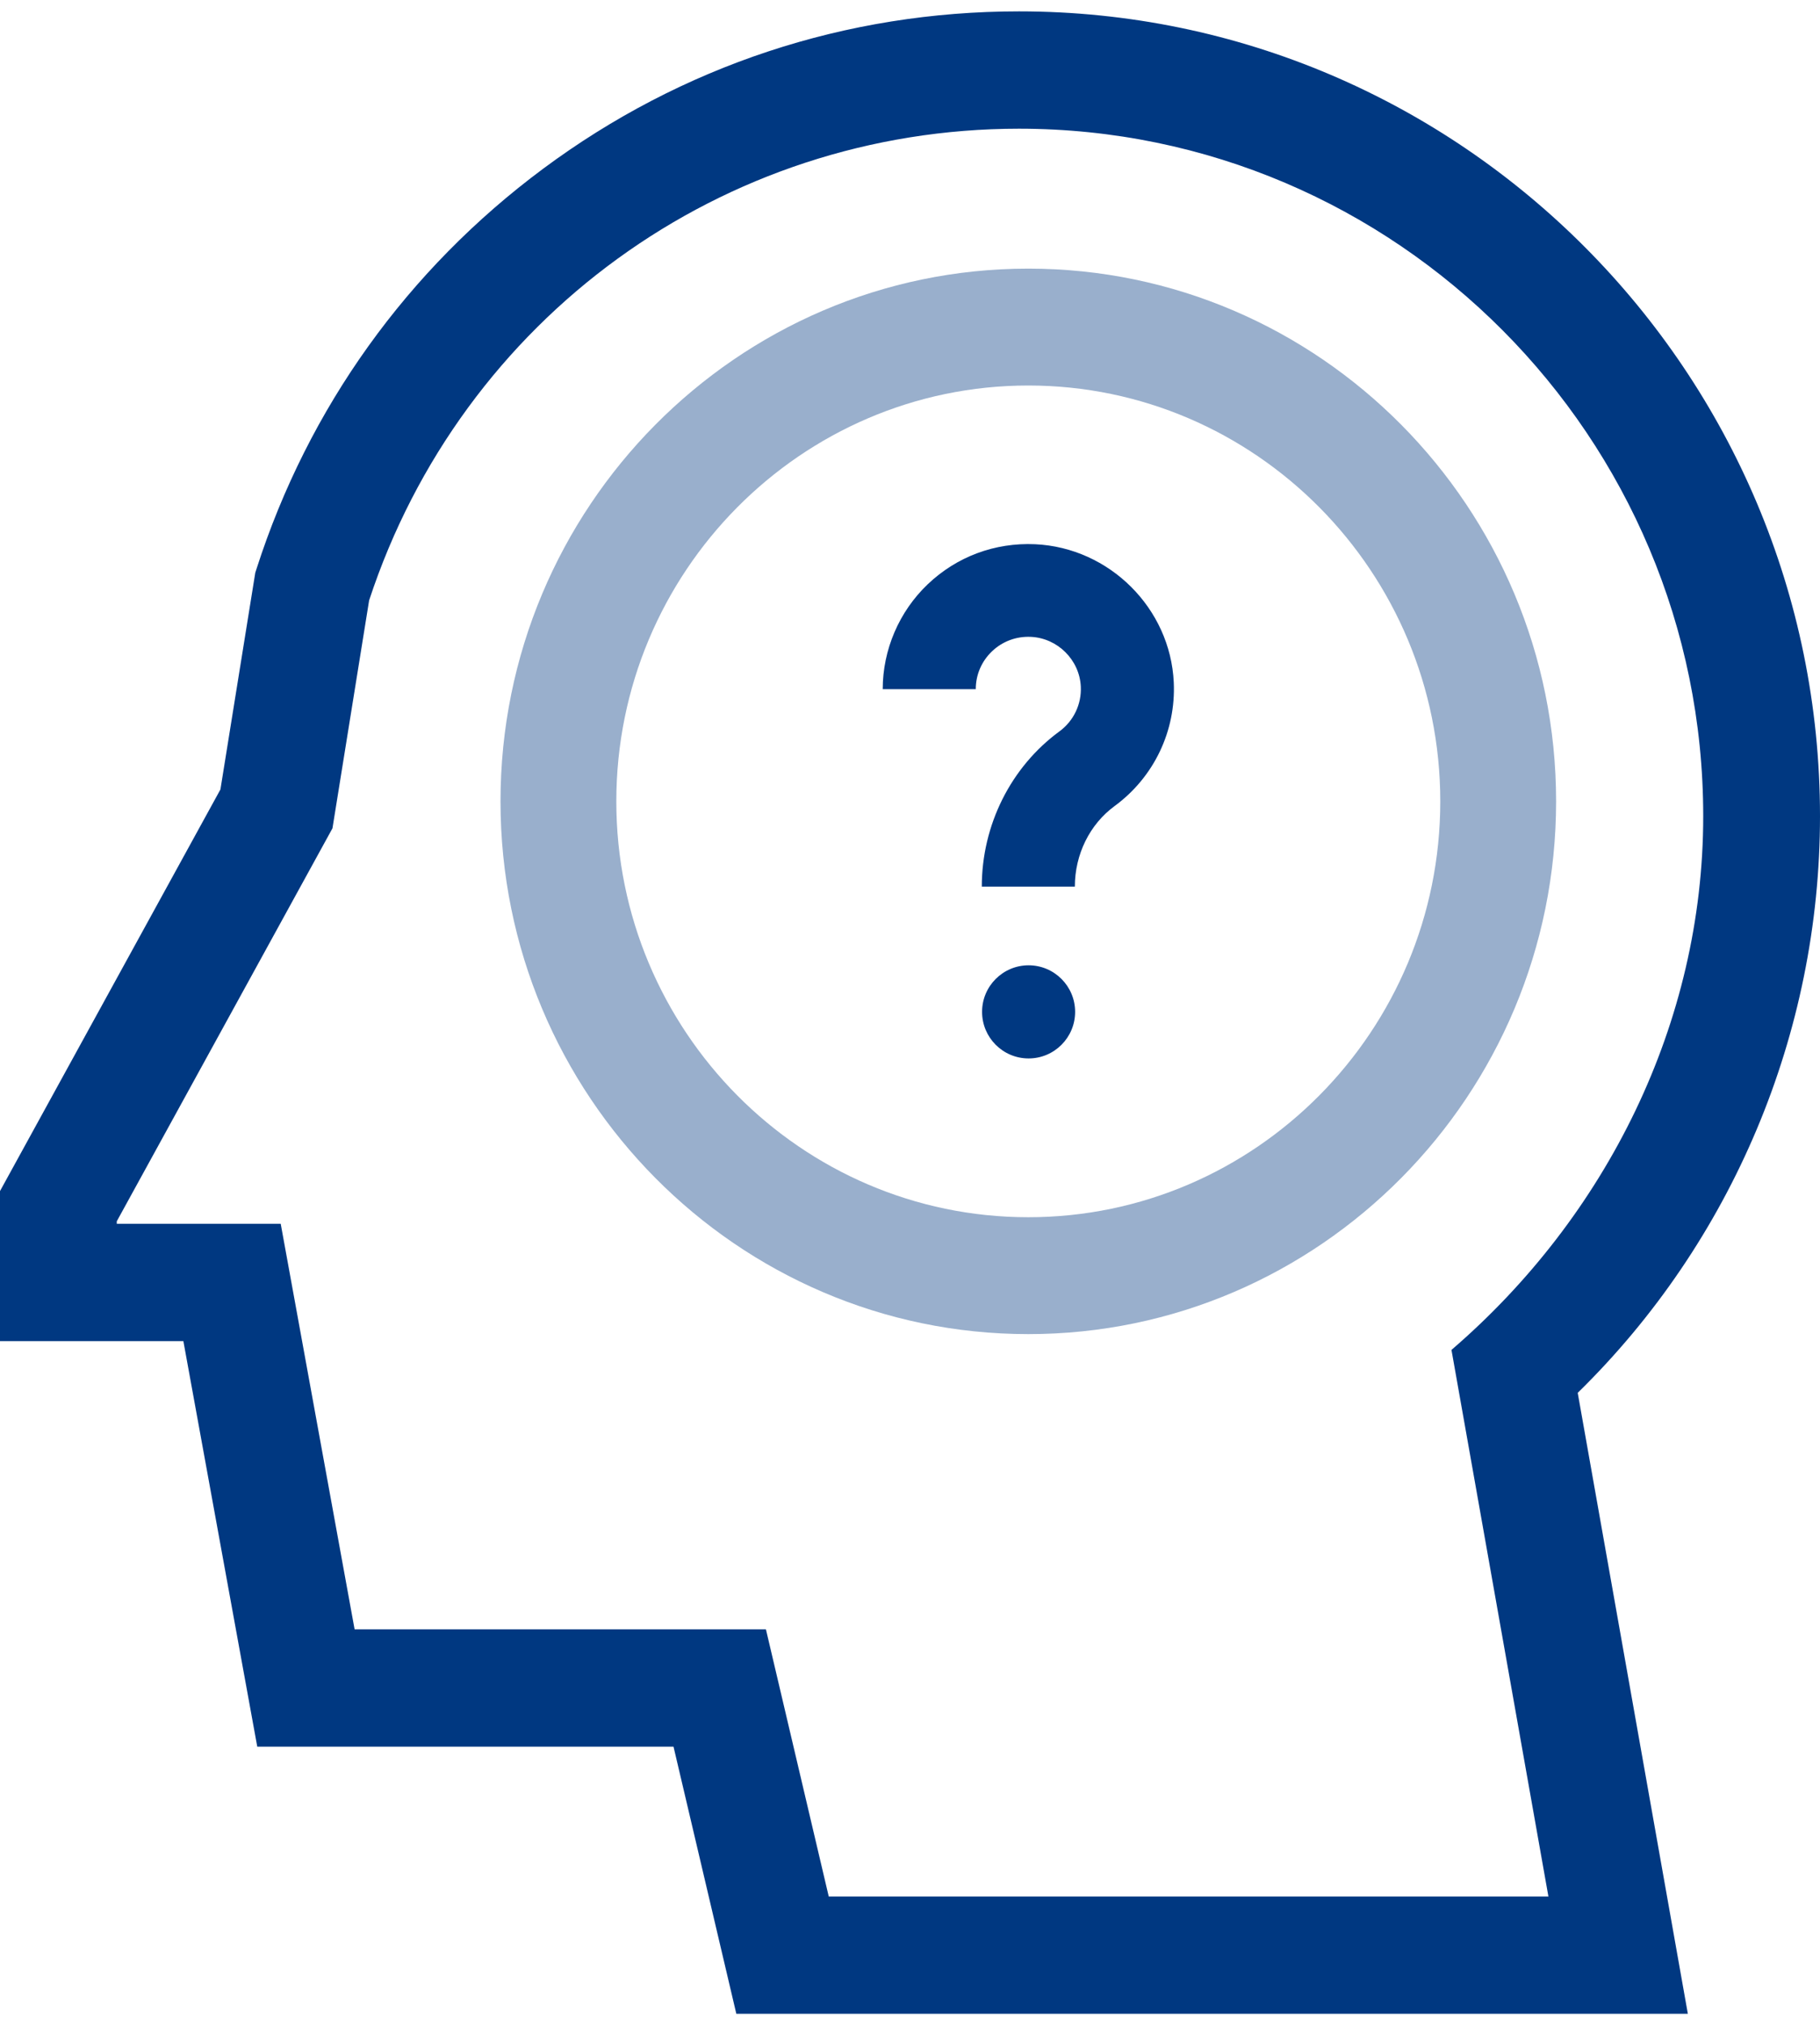 <svg width="80" height="89" viewBox="0 0 80 89" fill="none" xmlns="http://www.w3.org/2000/svg">
<path d="M80 35.867C80 16.366 64.205 0.5 44.791 0.5C37.196 0.5 29.963 2.891 23.874 7.415C17.907 11.848 13.553 17.923 11.281 24.983L11.221 25.17L9.689 34.694L0 52.344V58.937H8.06L11.308 76.76H29.605L32.366 88.5H74.191L69.35 61.211C76.136 54.57 80 45.416 80 35.867ZM36.428 83.344L33.667 71.604H15.587L12.339 53.781H5.133V53.672L14.614 36.401L16.225 26.386C20.302 13.978 31.757 5.656 44.791 5.656C61.375 5.656 74.867 19.209 74.867 35.867C74.867 44.952 70.614 53.46 63.801 59.324L68.062 83.344H36.428Z" fill="#003881"/>
<path opacity="0.4" d="M45.2 11.805C32.407 11.805 22 22.308 22 35.218C22 48.127 32.407 58.63 45.2 58.63C57.992 58.63 68.4 48.127 68.4 35.218C68.4 22.308 57.993 11.805 45.2 11.805ZM45.2 53.493C35.215 53.493 27.091 45.295 27.091 35.218C27.091 25.141 35.215 16.942 45.2 16.942C55.185 16.942 63.309 25.141 63.309 35.218C63.309 45.294 55.185 53.493 45.2 53.493Z" fill="#003881"/>
<path fill-rule="evenodd" clip-rule="evenodd" d="M40.781 25.675C42.057 24.46 43.733 23.837 45.5 23.917C48.767 24.067 51.444 26.734 51.594 29.988C51.693 32.126 50.719 34.159 48.99 35.426C47.898 36.227 47.246 37.55 47.246 38.965H43.156C43.156 36.259 44.431 33.709 46.567 32.143C47.192 31.685 47.544 30.95 47.508 30.176C47.454 29.003 46.49 28.042 45.313 27.988C44.673 27.958 44.066 28.184 43.606 28.622C43.145 29.061 42.891 29.652 42.891 30.287H38.801C38.801 28.553 39.523 26.872 40.781 25.675ZM45.213 42.422C44.084 42.422 43.168 43.339 43.168 44.468C43.168 45.598 44.084 46.515 45.213 46.515C46.342 46.515 47.258 45.598 47.258 44.468C47.258 43.339 46.342 42.422 45.213 42.422Z" fill="#003881"/>
</svg>
